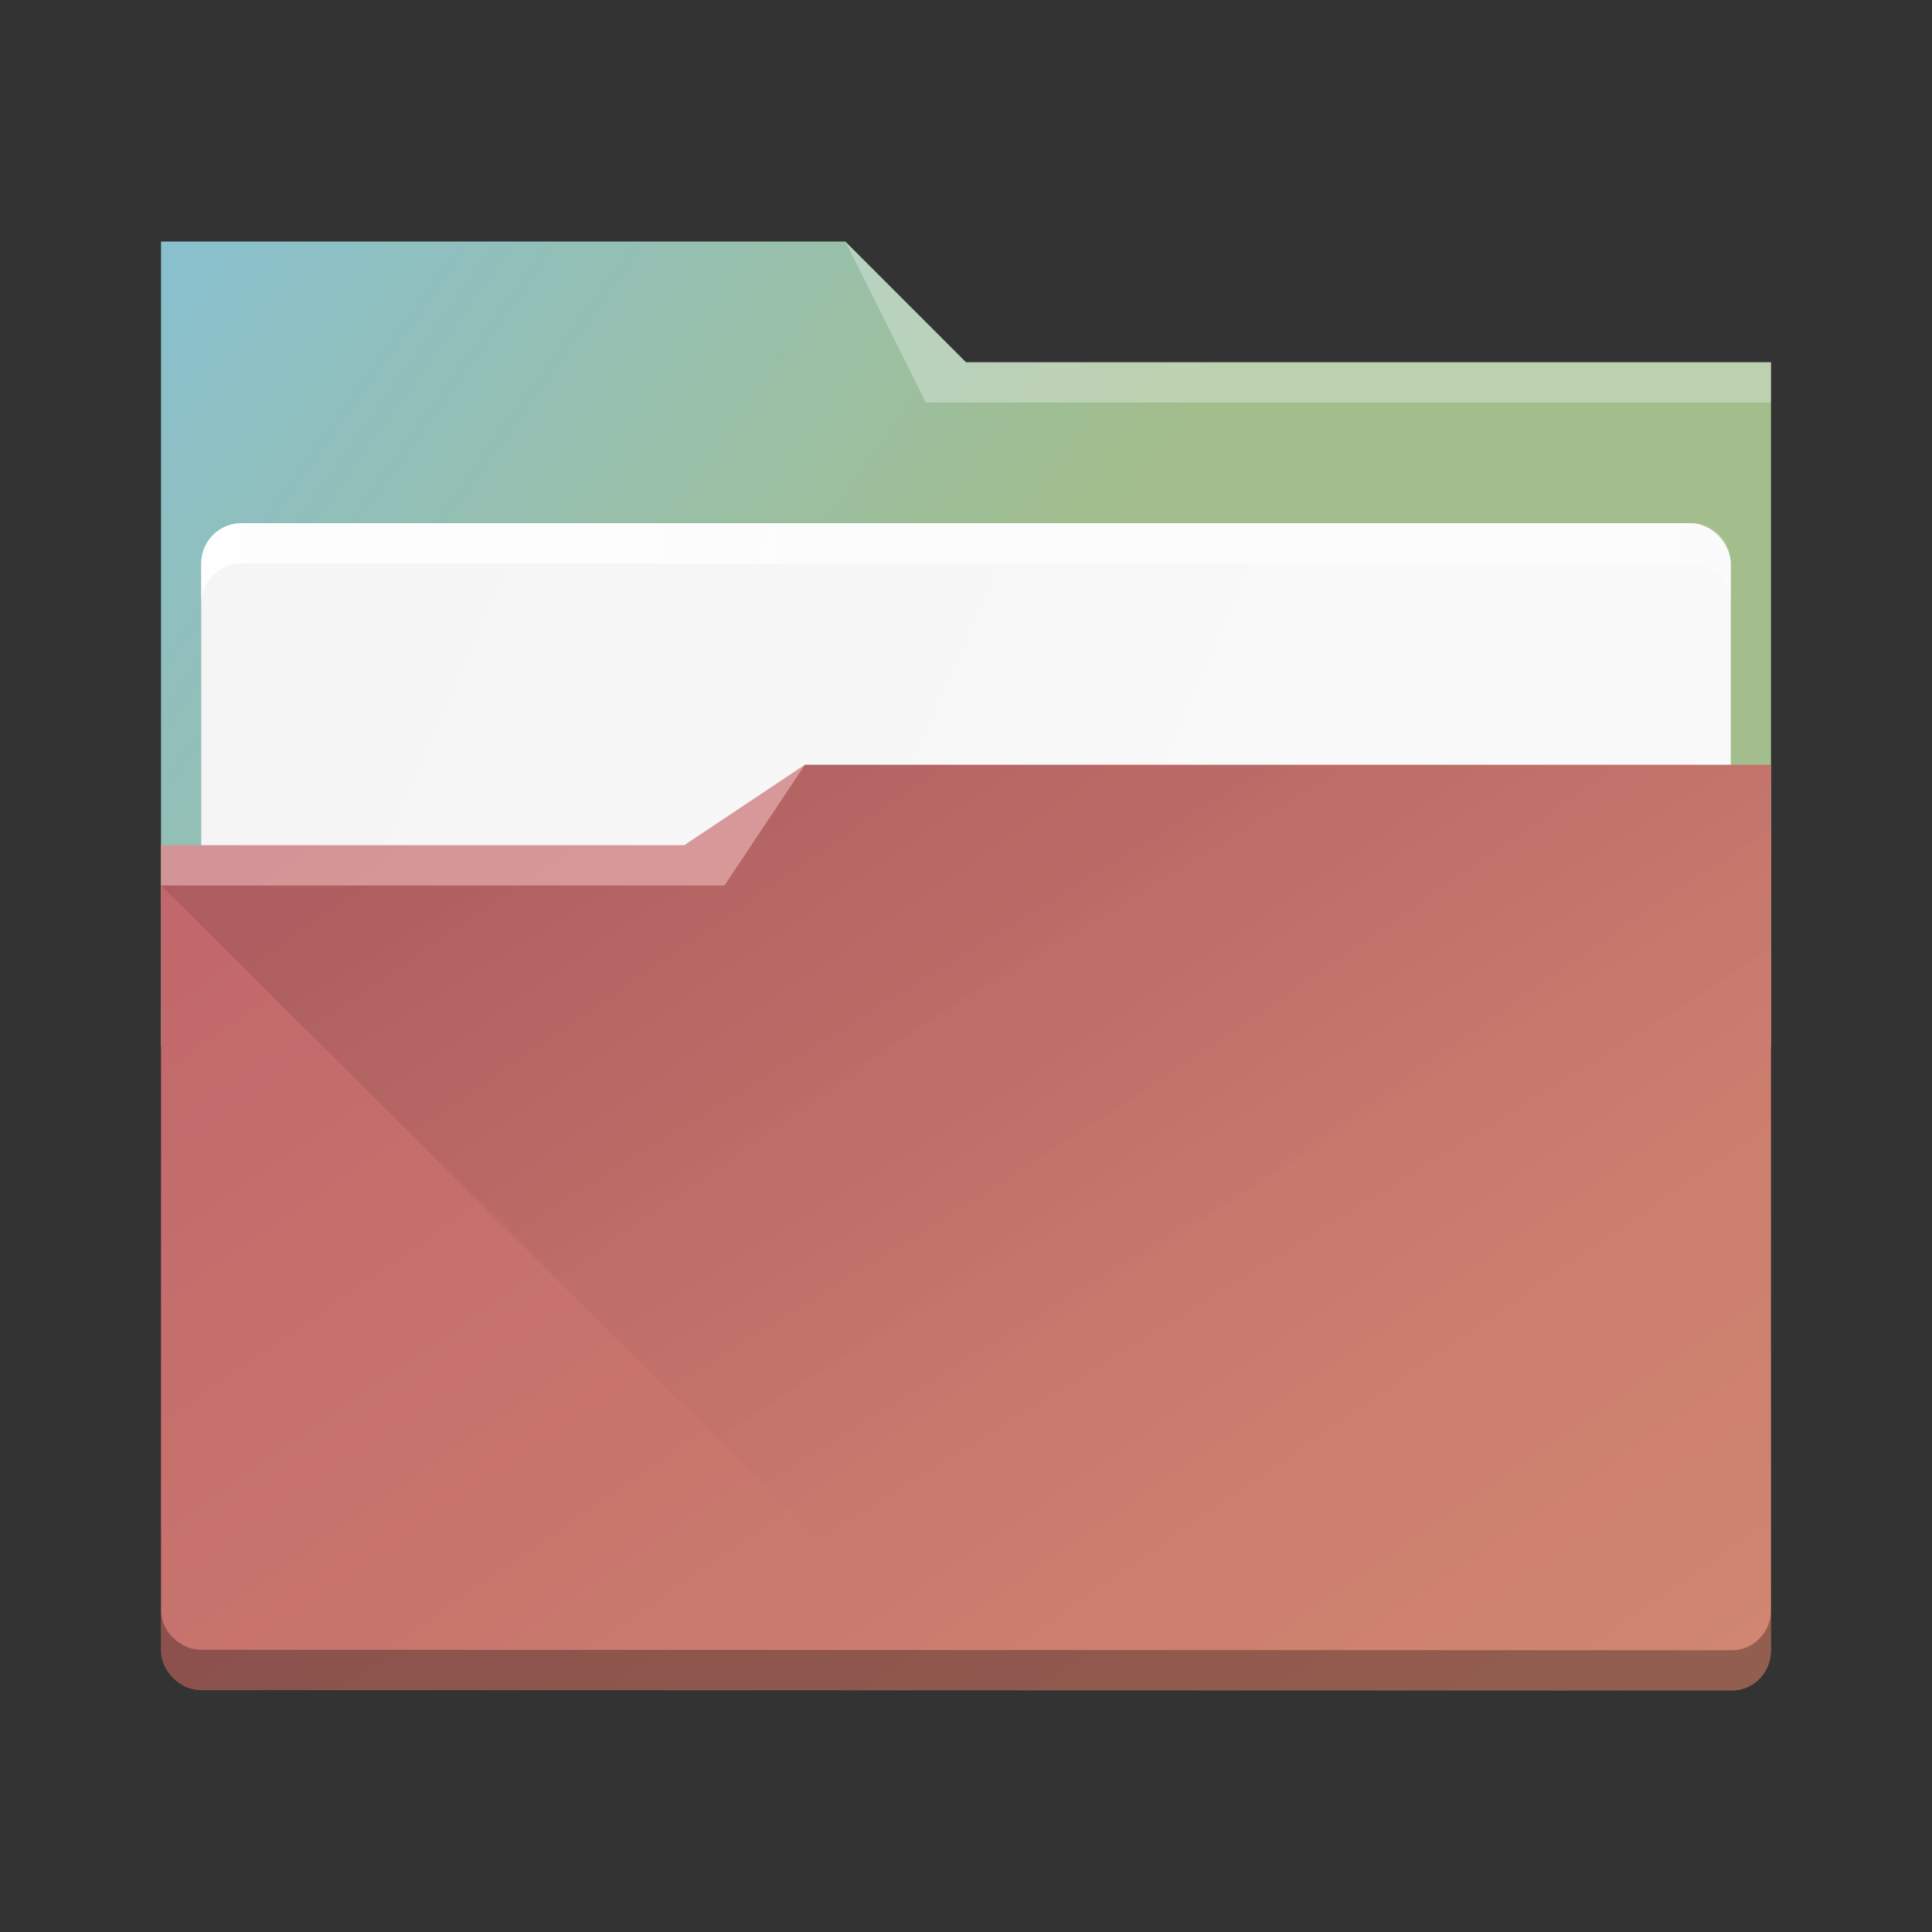 <?xml version="1.0" encoding="UTF-8" standalone="no"?>
<svg
   xmlns:dc="http://purl.org/dc/elements/1.1/"
   xmlns:cc="http://creativecommons.org/ns#"
   xmlns:rdf="http://www.w3.org/1999/02/22-rdf-syntax-ns#"
   xmlns:svg="http://www.w3.org/2000/svg"
   xmlns="http://www.w3.org/2000/svg"
   xmlns:xlink="http://www.w3.org/1999/xlink"
   xmlns:sodipodi="http://sodipodi.sourceforge.net/DTD/sodipodi-0.dtd"
   xmlns:inkscape="http://www.inkscape.org/namespaces/inkscape"
   inkscape:version="1.0 (4035a4fb49, 2020-05-01)"
   sodipodi:docname="system-file-manager.svg"
   id="svg52"
   version="1.1"
   viewBox="0 0 48 48"
   height="48"
   width="48">
  <rect x="0" y="0" width="48" height="48" fill="#333333" stroke="none"/>
  <sodipodi:namedview
     inkscape:current-layer="svg52"
     inkscape:window-maximized="1"
     inkscape:window-y="0"
     inkscape:window-x="0"
     inkscape:cy="24"
     inkscape:cx="24"
     inkscape:zoom="13.083333"
     showgrid="false"
     id="namedview54"
     inkscape:window-height="1013"
     inkscape:window-width="1920"
     inkscape:pageshadow="2"
     inkscape:pageopacity="0"
     guidetolerance="10"
     gridtolerance="10"
     objecttolerance="10"
     borderopacity="1"
     bordercolor="#666666"
     pagecolor="#ffffff" />
  <defs
     id="defs32">
    <linearGradient
       gradientTransform="matrix(0.692,0,0,0.692,-280.193,674.765)"
       gradientUnits="userSpaceOnUse"
       y2="529.576"
       x2="440.878"
       y1="502.85"
       x1="424.441"
       id="linearGradient4399"
       xlink:href="#linearGradient4393" />
    <linearGradient
       id="linearGradient4393">
      <stop
         id="stop3"
         offset="0"
         style="stop-color:#000000;stop-opacity:1;" />
      <stop
         id="stop5"
         offset="1"
         style="stop-color:#000000;stop-opacity:0;" />
    </linearGradient>
    <linearGradient
       y2="498.298"
       x2="442.571"
       y1="498.298"
       x1="390.571"
       gradientTransform="matrix(0.692,0,0,0.692,-264.272,2671.798)"
       gradientUnits="userSpaceOnUse"
       id="linearGradient4217"
       xlink:href="#linearGradient4274" />
    <linearGradient
       id="linearGradient4274">
      <stop
         id="stop9"
         style="stop-color:#ffffff;stop-opacity:1;"
         offset="0" />
      <stop
         id="stop11"
         style="stop-color:#ffffff;stop-opacity:0.488"
         offset="1" />
    </linearGradient>
    <linearGradient
       x1="434.162"
       gradientTransform="matrix(0.692,0,0,0.692,-264.272,671.426)"
       gradientUnits="userSpaceOnUse"
       x2="397.228"
       y2="495.308"
       y1="548.886"
       id="linearGradient4178"
       xlink:href="#linearGradient4172-5" />
    <linearGradient
       id="linearGradient4172-5">
      <stop
         id="stop15"
         style="stop-color:#d08770;stop-opacity:1" />
      <stop
         id="stop17"
         style="stop-color:#bf616a;stop-opacity:1"
         offset="1" />
    </linearGradient>
    <linearGradient
       gradientTransform="matrix(0.692,0,0,0.692,-264.272,671.689)"
       y2="511.798"
       x2="426.571"
       y1="498.798"
       x1="396.571"
       gradientUnits="userSpaceOnUse"
       id="linearGradient4225"
       xlink:href="#linearGradient4227" />
    <linearGradient
       id="linearGradient4227">
      <stop
         id="stop21"
         style="stop-color:#f5f5f5;stop-opacity:1"
         offset="0" />
      <stop
         id="stop23"
         style="stop-color:#f9f9f9;stop-opacity:1"
         offset="1" />
    </linearGradient>
    <linearGradient
       gradientUnits="userSpaceOnUse"
       y2="507.798"
       x2="416.571"
       y1="487.798"
       x1="388.571"
       id="linearGradient4297"
       xlink:href="#linearGradient4291"
       gradientTransform="matrix(0.692,0,0,0.692,-264.272,671.304)" />
    <linearGradient
       id="linearGradient4291">
      <stop
         id="stop27"
         offset="0"
         style="stop-color:#88c0d0;stop-opacity:1" />
      <stop
         id="stop29"
         offset="1"
         style="stop-color:#a3be8c;stop-opacity:1" />
    </linearGradient>
  </defs>
  <g
     id="g50"
     transform="translate(0,-1004.362)">
    <path
       id="path34"
       d="m 4,1030.362 h 40 v -17 H 24 l -3,-3 H 4 Z"
       style="fill:url(#linearGradient4297);fill-opacity:1" />
    <rect
       id="rect36"
       style="color:#000000;clip-rule:nonzero;display:inline;overflow:visible;visibility:visible;opacity:1;isolation:auto;mix-blend-mode:normal;color-interpolation:sRGB;color-interpolation-filters:linearRGB;solid-color:#000000;solid-opacity:1;fill:url(#linearGradient4225);fill-opacity:1;fill-rule:nonzero;stroke:none;stroke-width:1;stroke-linecap:butt;stroke-linejoin:miter;stroke-miterlimit:4;stroke-dasharray:none;stroke-dashoffset:0;stroke-opacity:1;marker:none;color-rendering:auto;image-rendering:auto;shape-rendering:auto;text-rendering:auto;enable-background:accumulate"
       width="38"
       height="9"
       x="5"
       y="1017.36"
       rx="1"
       ry="1" />
    <path
       id="path38"
       d="m 20,1023.362 -3,2 H 4 v 1 l -1e-6,18.998 c 0,0.54 0.489,0.991 0.984,0.991 L 43,1046.362 c 0.511,0.016 1,-0.396 1,-1 v -22 z"
       style="fill:url(#linearGradient4178)" />
    <path
       id="path40"
       d="m 4,1025.362 v 1 h 14 l 2,-3 -3,2 z"
       style="opacity:0.3;fill:#ffffff;fill-opacity:1;fill-rule:evenodd" />
    <path
       id="path42"
       d="m 21,1010.362 2,4 h 2 19 v -1 H 25 24 Z"
       style="opacity:0.3;fill:#ffffff;fill-opacity:1;fill-rule:evenodd" />
    <path
       id="path44"
       d="m 4,1026.362 h 14 l 2,-3 24,10e-5 0.174,22.308 H 23.407 Z"
       style="opacity:0.099;fill:url(#linearGradient4399);fill-opacity:1;fill-rule:evenodd;stroke:none;stroke-width:1px;stroke-linecap:butt;stroke-linejoin:miter;stroke-opacity:1" />
    <path
       id="path46"
       transform="translate(0,1004.362)"
       d="m 4,39.998 v 1 c 0,0.54 0.489,0.99 0.984,0.99 L 43,42 c 0.511,0.016 1,-0.396 1,-1 v -1 c 0,0.605 -0.489,1.016 -1,1 L 4.984,40.988 C 4.489,40.988 4,40.538 4,39.998 Z"
       style="color:#000000;clip-rule:nonzero;display:inline;overflow:visible;visibility:visible;opacity:0.3;isolation:auto;mix-blend-mode:normal;color-interpolation:sRGB;color-interpolation-filters:linearRGB;solid-color:#000000;solid-opacity:1;fill:#000000;fill-opacity:1;fill-rule:nonzero;stroke:none;stroke-width:1;stroke-linecap:butt;stroke-linejoin:miter;stroke-miterlimit:4;stroke-dasharray:none;stroke-dashoffset:0;stroke-opacity:1;marker:none;color-rendering:auto;image-rendering:auto;shape-rendering:auto;text-rendering:auto;enable-background:accumulate" />
    <path
       id="path48"
       d="m 6,1017.362 c -0.554,0 -1,0.446 -1,1 v 1 c 0,-0.554 0.446,-1 1,-1 h 36 c 0.554,0 1,0.446 1,1 v -1 c 0,-0.554 -0.446,-1 -1,-1 z"
       style="color:#000000;clip-rule:nonzero;display:inline;overflow:visible;visibility:visible;opacity:0.85;isolation:auto;mix-blend-mode:normal;color-interpolation:sRGB;color-interpolation-filters:linearRGB;solid-color:#000000;solid-opacity:1;fill:url(#linearGradient4217);fill-opacity:1;fill-rule:nonzero;stroke:none;stroke-width:1;stroke-linecap:butt;stroke-linejoin:miter;stroke-miterlimit:4;stroke-dasharray:none;stroke-dashoffset:0;stroke-opacity:1;marker:none;color-rendering:auto;image-rendering:auto;shape-rendering:auto;text-rendering:auto;enable-background:accumulate" />
  </g>
</svg>
